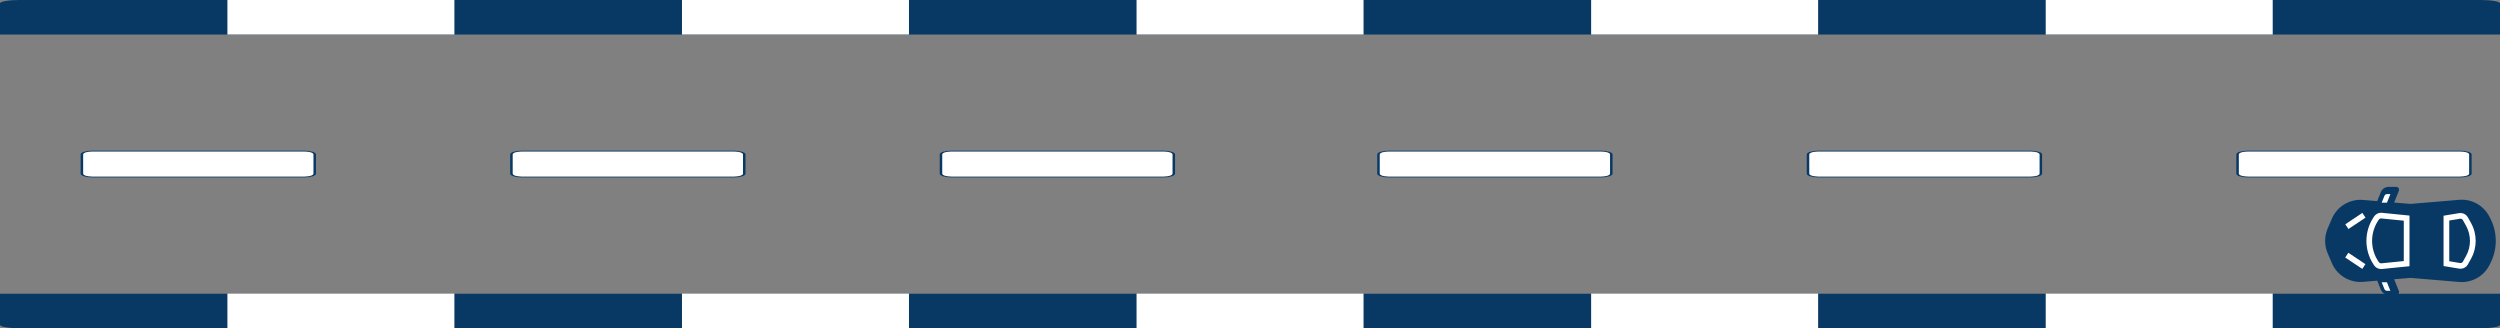 <?xml version="1.0" encoding="UTF-8" standalone="no"?>
<!-- Generator: Adobe Illustrator 19.0.0, SVG Export Plug-In . SVG Version: 6.00 Build 0)  -->

<svg
   xmlns:dc="http://purl.org/dc/elements/1.1/"
   xmlns:cc="http://creativecommons.org/ns#"
   xmlns:rdf="http://www.w3.org/1999/02/22-rdf-syntax-ns#"
   xmlns:svg="http://www.w3.org/2000/svg"
   xmlns="http://www.w3.org/2000/svg"
   xmlns:sodipodi="http://sodipodi.sourceforge.net/DTD/sodipodi-0.dtd"
   xmlns:inkscape="http://www.inkscape.org/namespaces/inkscape"
   version="1.1"
   id="Capa_1"
   x="0px"
   y="0px"
   viewBox="0 0 304.647 40"
   xml:space="preserve"
   sodipodi:docname="road.svg"
   width="304.647"
   height="40"
   inkscape:version="0.92.3 (2405546, 2018-03-11)"><rect x="0" y="0" width="304.647" height="40" fill="#808080" stroke="none"/><defs
   id="defs73" /><sodipodi:namedview
   pagecolor="#ffffff"
   bordercolor="#666666"
   borderopacity="1"
   objecttolerance="10"
   gridtolerance="10"
   guidetolerance="10"
   inkscape:pageopacity="0"
   inkscape:pageshadow="2"
   inkscape:window-width="1920"
   inkscape:window-height="1013"
   id="namedview71"
   showgrid="false"
   inkscape:zoom="5.2149125"
   inkscape:cx="256.90173"
   inkscape:cy="-19.201791"
   inkscape:window-x="-9"
   inkscape:window-y="-9"
   inkscape:window-maximized="1"
   inkscape:current-layer="Capa_1" />





<rect
   y="-304.647"
   x="3.617"
   style="fill:none;stroke-width:0.246"
   width="32.765"
   height="304.647"
   id="rect2"
   transform="rotate(90)" /><path
   inkscape:connector-curvature="0"
   style="fill:#083864;fill-opacity:1;stroke-width:0.246"
   d="M 0,4.211 V 0.408 C 0,0.183 1.066,2.7e-7 2.382,2.7e-7 H 302.265 c 1.316,0 2.382,0.183 2.382,0.408 V 4.211 Z"
   id="path4" /><path
   inkscape:connector-curvature="0"
   style="fill:#083864;fill-opacity:1;stroke-width:0.246"
   d="m 0,39.592 v -3.802 h 304.647 v 3.802 C 304.647,39.817 303.581,40 302.265,40 H 2.381 C 1.066,40 0,39.817 0,39.592 Z"
   id="path8" /><g
   id="g30"
   transform="matrix(0,0.102,-0.595,0,304.647,-6.122)"
   style="fill:#ffffff">
	<rect
   x="410.74"
   y="46.55"
   style="fill:#ffffff"
   width="41.26"
   height="46.49"
   id="rect10" />
	<rect
   x="410.74"
   y="139.65"
   style="fill:#ffffff"
   width="41.26"
   height="46.49"
   id="rect12" />
	<rect
   x="410.74"
   y="232.75"
   style="fill:#ffffff"
   width="41.26"
   height="46.49"
   id="rect14" />
	<rect
   x="410.74"
   y="325.85"
   style="fill:#ffffff"
   width="41.26"
   height="46.49"
   id="rect16" />
	<rect
   x="410.74"
   y="418.95"
   style="fill:#ffffff"
   width="41.26"
   height="46.49"
   id="rect18" />
	<rect
   x="60"
   y="46.55"
   style="fill:#ffffff"
   width="41.26"
   height="46.49"
   id="rect20" />
	<rect
   x="60"
   y="139.65"
   style="fill:#ffffff"
   width="41.26"
   height="46.49"
   id="rect22" />
	<rect
   x="60"
   y="232.75"
   style="fill:#ffffff"
   width="41.26"
   height="46.49"
   id="rect24" />
	<rect
   x="60"
   y="325.85"
   style="fill:#ffffff"
   width="41.26"
   height="46.49"
   id="rect26" />
	<rect
   x="60"
   y="418.95"
   style="fill:#ffffff"
   width="41.26"
   height="46.49"
   id="rect28" />
</g><g
   id="g38"
   transform="matrix(0,0.102,-0.306,0,156.61,-6.122)"
   style="fill:#ffffff;stroke:#083864;stroke-opacity:1">
	<path
   inkscape:connector-curvature="0"
   style="fill:#ffffff;stroke:#083864;stroke-opacity:1"
   d="m 267.474,137.068 h -22.947 c -2.209,0 -4,-1.791 -4,-4 V 48.352 c 0,-2.209 1.791,-4 4,-4 h 22.947 c 2.209,0 4,1.791 4,4 v 84.716 c 0,2.21 -1.791,4 -4,4 z"
   id="path32" />
	<path
   inkscape:connector-curvature="0"
   style="fill:#ffffff;stroke:#083864;stroke-opacity:1"
   d="m 267.474,308.125 h -22.947 c -2.209,0 -4,-1.791 -4,-4 v -84.716 c 0,-2.209 1.791,-4 4,-4 h 22.947 c 2.209,0 4,1.791 4,4 v 84.716 c 0,2.209 -1.791,4 -4,4 z"
   id="path34" />
	<path
   inkscape:connector-curvature="0"
   style="fill:#ffffff;stroke:#083864;stroke-opacity:1"
   d="m 267.474,479.182 h -22.947 c -2.209,0 -4,-1.791 -4,-4 v -84.716 c 0,-2.209 1.791,-4 4,-4 h 22.947 c 2.209,0 4,1.791 4,4 v 84.716 c 0,2.209 -1.791,4 -4,4 z"
   id="path36" />
</g>
<g
   id="g40"
   transform="translate(0,-398.983)">
</g>
<g
   id="g42"
   transform="translate(0,-398.983)">
</g>
<g
   id="g44"
   transform="translate(0,-398.983)">
</g>
<g
   id="g46"
   transform="translate(0,-398.983)">
</g>
<g
   id="g48"
   transform="translate(0,-398.983)">
</g>
<g
   id="g50"
   transform="translate(0,-398.983)">
</g>
<g
   id="g52"
   transform="translate(0,-398.983)">
</g>
<g
   id="g54"
   transform="translate(0,-398.983)">
</g>
<g
   id="g56"
   transform="translate(0,-398.983)">
</g>
<g
   id="g58"
   transform="translate(0,-398.983)">
</g>
<g
   id="g60"
   transform="translate(0,-398.983)">
</g>
<g
   id="g62"
   transform="translate(0,-398.983)">
</g>
<g
   id="g64"
   transform="translate(0,-398.983)">
</g>
<g
   id="g66"
   transform="translate(0,-398.983)">
</g>
<g
   id="g68"
   transform="translate(0,-398.983)">
</g>
<g
   style="fill:#ffffff;stroke:#083864;stroke-opacity:1"
   transform="matrix(0,0.102,-0.306,0,314.61,-6.122)"
   id="g850">
	<path
   id="path844"
   d="m 267.474,137.068 h -22.947 c -2.209,0 -4,-1.791 -4,-4 V 48.352 c 0,-2.209 1.791,-4 4,-4 h 22.947 c 2.209,0 4,1.791 4,4 v 84.716 c 0,2.21 -1.791,4 -4,4 z"
   style="fill:#ffffff;stroke:#083864;stroke-opacity:1"
   inkscape:connector-curvature="0" />
	<path
   id="path846"
   d="m 267.474,308.125 h -22.947 c -2.209,0 -4,-1.791 -4,-4 v -84.716 c 0,-2.209 1.791,-4 4,-4 h 22.947 c 2.209,0 4,1.791 4,4 v 84.716 c 0,2.209 -1.791,4 -4,4 z"
   style="fill:#ffffff;stroke:#083864;stroke-opacity:1"
   inkscape:connector-curvature="0" />
	<path
   id="path848"
   d="m 267.474,479.182 h -22.947 c -2.209,0 -4,-1.791 -4,-4 v -84.716 c 0,-2.209 1.791,-4 4,-4 h 22.947 c 2.209,0 4,1.791 4,4 v 84.716 c 0,2.209 -1.791,4 -4,4 z"
   style="fill:#ffffff;stroke:#083864;stroke-opacity:1"
   inkscape:connector-curvature="0" />
</g><g
   id="g927"
   transform="matrix(0,0.041,-0.041,0,369.015,43.612)">
	<path
   inkscape:connector-curvature="0"
   style="fill:#e38100"
   d="m 324.282,366.931 74.624,-29.874 c 6.47,-2.586 10.72,-8.851 10.729,-15.824 v -22.584 l -85.353,34.141 z"
   id="path923" />
	<path
   inkscape:connector-curvature="0"
   style="fill:#e38100"
   d="M 187.716,366.931 V 332.79 l -85.353,-34.141 v 22.584 c 0.009,6.973 4.259,13.238 10.729,15.824 z"
   id="path925" />
</g><path
   inkscape:connector-curvature="0"
   style="fill:#ffbc05;stroke-width:0.041"
   d="m 349.354,51.453 -0.51,1.191 c -0.372,0.872 -0.372,1.859 0,2.731 l 0.509,1.191 c 0.583,1.37 1.978,2.212 3.462,2.089 l 5.805,-0.485 5.957,0.498 c 1.409,0.116 2.746,-0.638 3.375,-1.904 l 0.136,-0.273 c 0.778,-1.562 0.778,-3.398 0,-4.96 l -0.136,-0.273 c -0.628,-1.266 -1.966,-2.021 -3.375,-1.904 l -5.957,0.498 -5.806,-0.485 c -1.483,-0.122 -2.876,0.72 -3.459,2.089 z"
   id="path929" /><path
   inkscape:connector-curvature="0"
   style="fill:#e38100;stroke-width:0.041"
   d="m 353.111,49.388 c -2.572,1.951 -3.716,5.259 -2.897,8.381 -0.37,-0.335 -0.664,-0.745 -0.86,-1.204 l -0.51,-1.191 c -0.372,-0.872 -0.372,-1.859 0,-2.731 l 0.509,-1.191 c 0.583,-1.37 1.978,-2.212 3.462,-2.089 z"
   id="path931" /><path
   inkscape:connector-curvature="0"
   style="fill:#23aec8;stroke-width:0.041"
   d="m 354.188,56.694 0.058,0.089 c 0.142,0.214 0.391,0.332 0.647,0.306 l 3.037,-0.306 v -5.546 l -3.037,-0.305 c -0.256,-0.026 -0.504,0.091 -0.647,0.305 l -0.058,0.087 c -1.08,1.627 -1.08,3.743 0,5.37 z"
   id="path933" /><path
   inkscape:connector-curvature="0"
   style="fill:#1967a3;stroke-width:0.041"
   d="m 354.156,56.641 c -1.047,-1.621 -1.035,-3.708 0.032,-5.316 l 0.058,-0.089 c 0.142,-0.214 0.391,-0.332 0.647,-0.306 l 2.323,0.233 c -1.727,1.33 -2.832,3.31 -3.059,5.478 z"
   id="path935" /><path
   inkscape:connector-curvature="0"
   style="fill:#23aec8;stroke-width:0.041"
   d="m 362.779,56.782 v -5.546 l 1.597,-0.266 c 0.289,-0.048 0.578,0.09 0.72,0.347 l 0.373,0.672 c 0.698,1.256 0.698,2.784 0,4.04 l -0.373,0.672 c -0.142,0.256 -0.431,0.395 -0.72,0.347 z"
   id="path937" /><path
   inkscape:connector-curvature="0"
   style="fill:#1967a3;stroke-width:0.041"
   d="m 365.096,51.317 0.188,0.339 c -1.202,1.362 -2.061,2.992 -2.506,4.753 v -5.173 l 1.597,-0.266 c 0.289,-0.048 0.577,0.091 0.72,0.347 z"
   id="path939" /><g
   id="g945"
   transform="matrix(0,0.041,-0.041,0,369.015,43.612)">
	
		<rect
   x="285"
   y="418.126"
   transform="matrix(-0.555,0.832,-0.832,-0.555,845.939,400.575)"
   style="fill:#555160"
   width="61.551"
   height="17.071"
   id="rect941" />
	
		<rect
   x="187.704"
   y="395.897"
   transform="matrix(-0.832,0.555,-0.555,-0.832,596.19,672.842)"
   style="fill:#555160"
   width="17.071"
   height="61.551"
   id="rect943" />
</g><path
   inkscape:connector-curvature="0"
   d="m 358.277,57.096 v -6.172 l -3.349,-0.336 c -0.384,-0.039 -0.758,0.138 -0.971,0.46 l -0.058,0.087 c -1.16,1.742 -1.16,4.01 0,5.751 l 0.058,0.088 c 0.213,0.322 0.587,0.499 0.971,0.46 z m -3.741,-0.506 -0.058,-0.088 c -1.006,-1.51 -1.006,-3.476 0,-4.985 l 0.058,-0.087 c 0.071,-0.107 0.196,-0.166 0.323,-0.153 l 2.725,0.273 v 4.921 l -2.726,0.273 c -0.128,0.012 -0.252,-0.047 -0.322,-0.154 z"
   id="path947"
   style="stroke-width:0.041" /><path
   inkscape:connector-curvature="0"
   d="m 362.432,50.942 v 6.133 l 1.887,0.314 c 0.434,0.072 0.866,-0.136 1.081,-0.52 l 0.373,-0.672 c 0.761,-1.36 0.761,-3.017 0,-4.377 l -0.373,-0.673 c -0.214,-0.384 -0.646,-0.592 -1.08,-0.52 z m 2.361,0.543 0.373,0.672 c 0.644,1.151 0.644,2.553 0,3.704 l -0.373,0.672 c -0.072,0.128 -0.216,0.197 -0.361,0.173 l -1.308,-0.218 v -4.959 l 1.308,-0.218 c 0.145,-0.024 0.289,0.045 0.36,0.174 z"
   id="path949"
   style="stroke-width:0.041" /><rect
   x="-238.338"
   y="262.765"
   transform="rotate(-123.688)"
   width="0.693"
   height="2.5"
   id="rect951"
   style="stroke-width:0.041" /><rect
   x="-325.136"
   y="147.85"
   transform="rotate(-146.296)"
   width="2.5"
   height="0.693"
   id="rect953"
   style="stroke-width:0.041" /><g
   id="g957"
   transform="matrix(0,0.041,-0.041,0,301.354,18.121)">
</g><g
   id="g959"
   transform="matrix(0,0.041,-0.041,0,301.354,18.121)">
</g><g
   id="g961"
   transform="matrix(0,0.041,-0.041,0,301.354,18.121)">
</g><g
   id="g963"
   transform="matrix(0,0.041,-0.041,0,301.354,18.121)">
</g><g
   id="g965"
   transform="matrix(0,0.041,-0.041,0,301.354,18.121)">
</g><g
   id="g967"
   transform="matrix(0,0.041,-0.041,0,301.354,18.121)">
</g><g
   id="g969"
   transform="matrix(0,0.041,-0.041,0,301.354,18.121)">
</g><g
   id="g971"
   transform="matrix(0,0.041,-0.041,0,301.354,18.121)">
</g><g
   id="g973"
   transform="matrix(0,0.041,-0.041,0,301.354,18.121)">
</g><g
   id="g975"
   transform="matrix(0,0.041,-0.041,0,301.354,18.121)">
</g><g
   id="g977"
   transform="matrix(0,0.041,-0.041,0,301.354,18.121)">
</g><g
   id="g979"
   transform="matrix(0,0.041,-0.041,0,301.354,18.121)">
</g><g
   id="g981"
   transform="matrix(0,0.041,-0.041,0,301.354,18.121)">
</g><g
   id="g983"
   transform="matrix(0,0.041,-0.041,0,301.354,18.121)">
</g><g
   id="g985"
   transform="matrix(0,0.041,-0.041,0,301.354,18.121)">
</g>

<!-- <animate 
           xlink:href="#g1026"
           attributeName="cx"
           from="50"
           to="450" 
           dur="2s"
           begin="0s"
          repeatCount="indefinite"
           repeatDur="01:30" 
           fill="freeze" 
           id="car-anim"/> -->

<g
   id="g970"
   transform="translate(-5.77,-33.104)"><path
     style="fill:#083864;fill-opacity:1;stroke-width:0.041"
     d="m 298.06,68.893 c 0.065,-0.095 0.078,-0.217 0.035,-0.323 l -0.575,-1.437 1.986,-0.167 5.928,0.496 c 1.552,0.135 3.028,-0.697 3.716,-2.094 l 0.136,-0.274 c 0.821,-1.66 0.821,-3.609 0,-5.269 l -0.136,-0.273 c -0.688,-1.398 -2.164,-2.23 -3.716,-2.096 l -5.928,0.497 -1.988,-0.166 0.575,-1.437 c 0.072,-0.177 -0.014,-0.38 -0.191,-0.451 -0.041,-0.017 -0.085,-0.025 -0.129,-0.025 h -0.917 c -0.426,-0.001 -0.809,0.258 -0.966,0.654 l -0.434,1.086 -1.726,-0.145 c -1.632,-0.137 -3.168,0.79 -3.808,2.298 l -0.509,1.191 c -0.408,0.96 -0.408,2.044 0,3.003 l 0.509,1.191 c 0.639,1.509 2.175,2.436 3.808,2.3 l 1.726,-0.145 0.434,1.086 c 0.157,0.396 0.54,0.654 0.966,0.653 h 0.917 c 0.115,0 0.223,-0.057 0.287,-0.152 z"
     id="path889"
     inkscape:connector-curvature="0" /><path
     id="path887"
     d="m 296.652,56.756 c -0.142,-3.25e-4 -0.268,0.087 -0.32,0.219 l -0.33,0.822 h 0.641 l 0.416,-1.041 z m -0.615,2.281 c -0.384,-0.039 -0.758,0.137 -0.971,0.459 l -0.057,0.088 c -1.16,1.742 -1.16,4.01 0,5.752 l 0.057,0.086 c 0.213,0.322 0.587,0.5 0.971,0.461 l 3.35,-0.338 V 59.373 Z m -2.393,0.012 -2.08,1.387 0.385,0.576 2.08,-1.387 z m 12.105,0.025 c -0.105,-0.015 -0.214,-0.014 -0.322,0.004 l -1.887,0.312 v 6.133 l 1.887,0.314 c 0.434,0.072 0.866,-0.135 1.08,-0.52 l 0.375,-0.672 c 0.761,-1.36 0.761,-3.017 0,-4.377 l -0.375,-0.672 c -0.161,-0.288 -0.443,-0.477 -0.758,-0.523 z m -9.783,0.65 2.727,0.273 v 4.92 l -2.727,0.273 c -0.128,0.012 -0.252,-0.047 -0.322,-0.154 l -0.059,-0.086 c -1.006,-1.51 -1.006,-3.477 0,-4.986 l 0.059,-0.088 c 0.071,-0.107 0.195,-0.165 0.322,-0.152 z m 9.576,0.035 c 0.145,-0.024 0.288,0.046 0.359,0.174 l 0.373,0.672 c 0.644,1.151 0.644,2.553 0,3.703 l -0.373,0.674 c -0.072,0.128 -0.215,0.195 -0.359,0.172 l -1.309,-0.217 v -4.959 z m -13.602,4.146 -0.385,0.578 2.08,1.387 0.385,-0.576 z m 4.061,3.596 0.33,0.822 c 0.052,0.132 0.179,0.219 0.32,0.219 h 0.406 l -0.416,-1.041 z"
     style="fill:#ffffff;fill-opacity:1;stroke-width:0.041"
     inkscape:connector-curvature="0" /></g></svg>